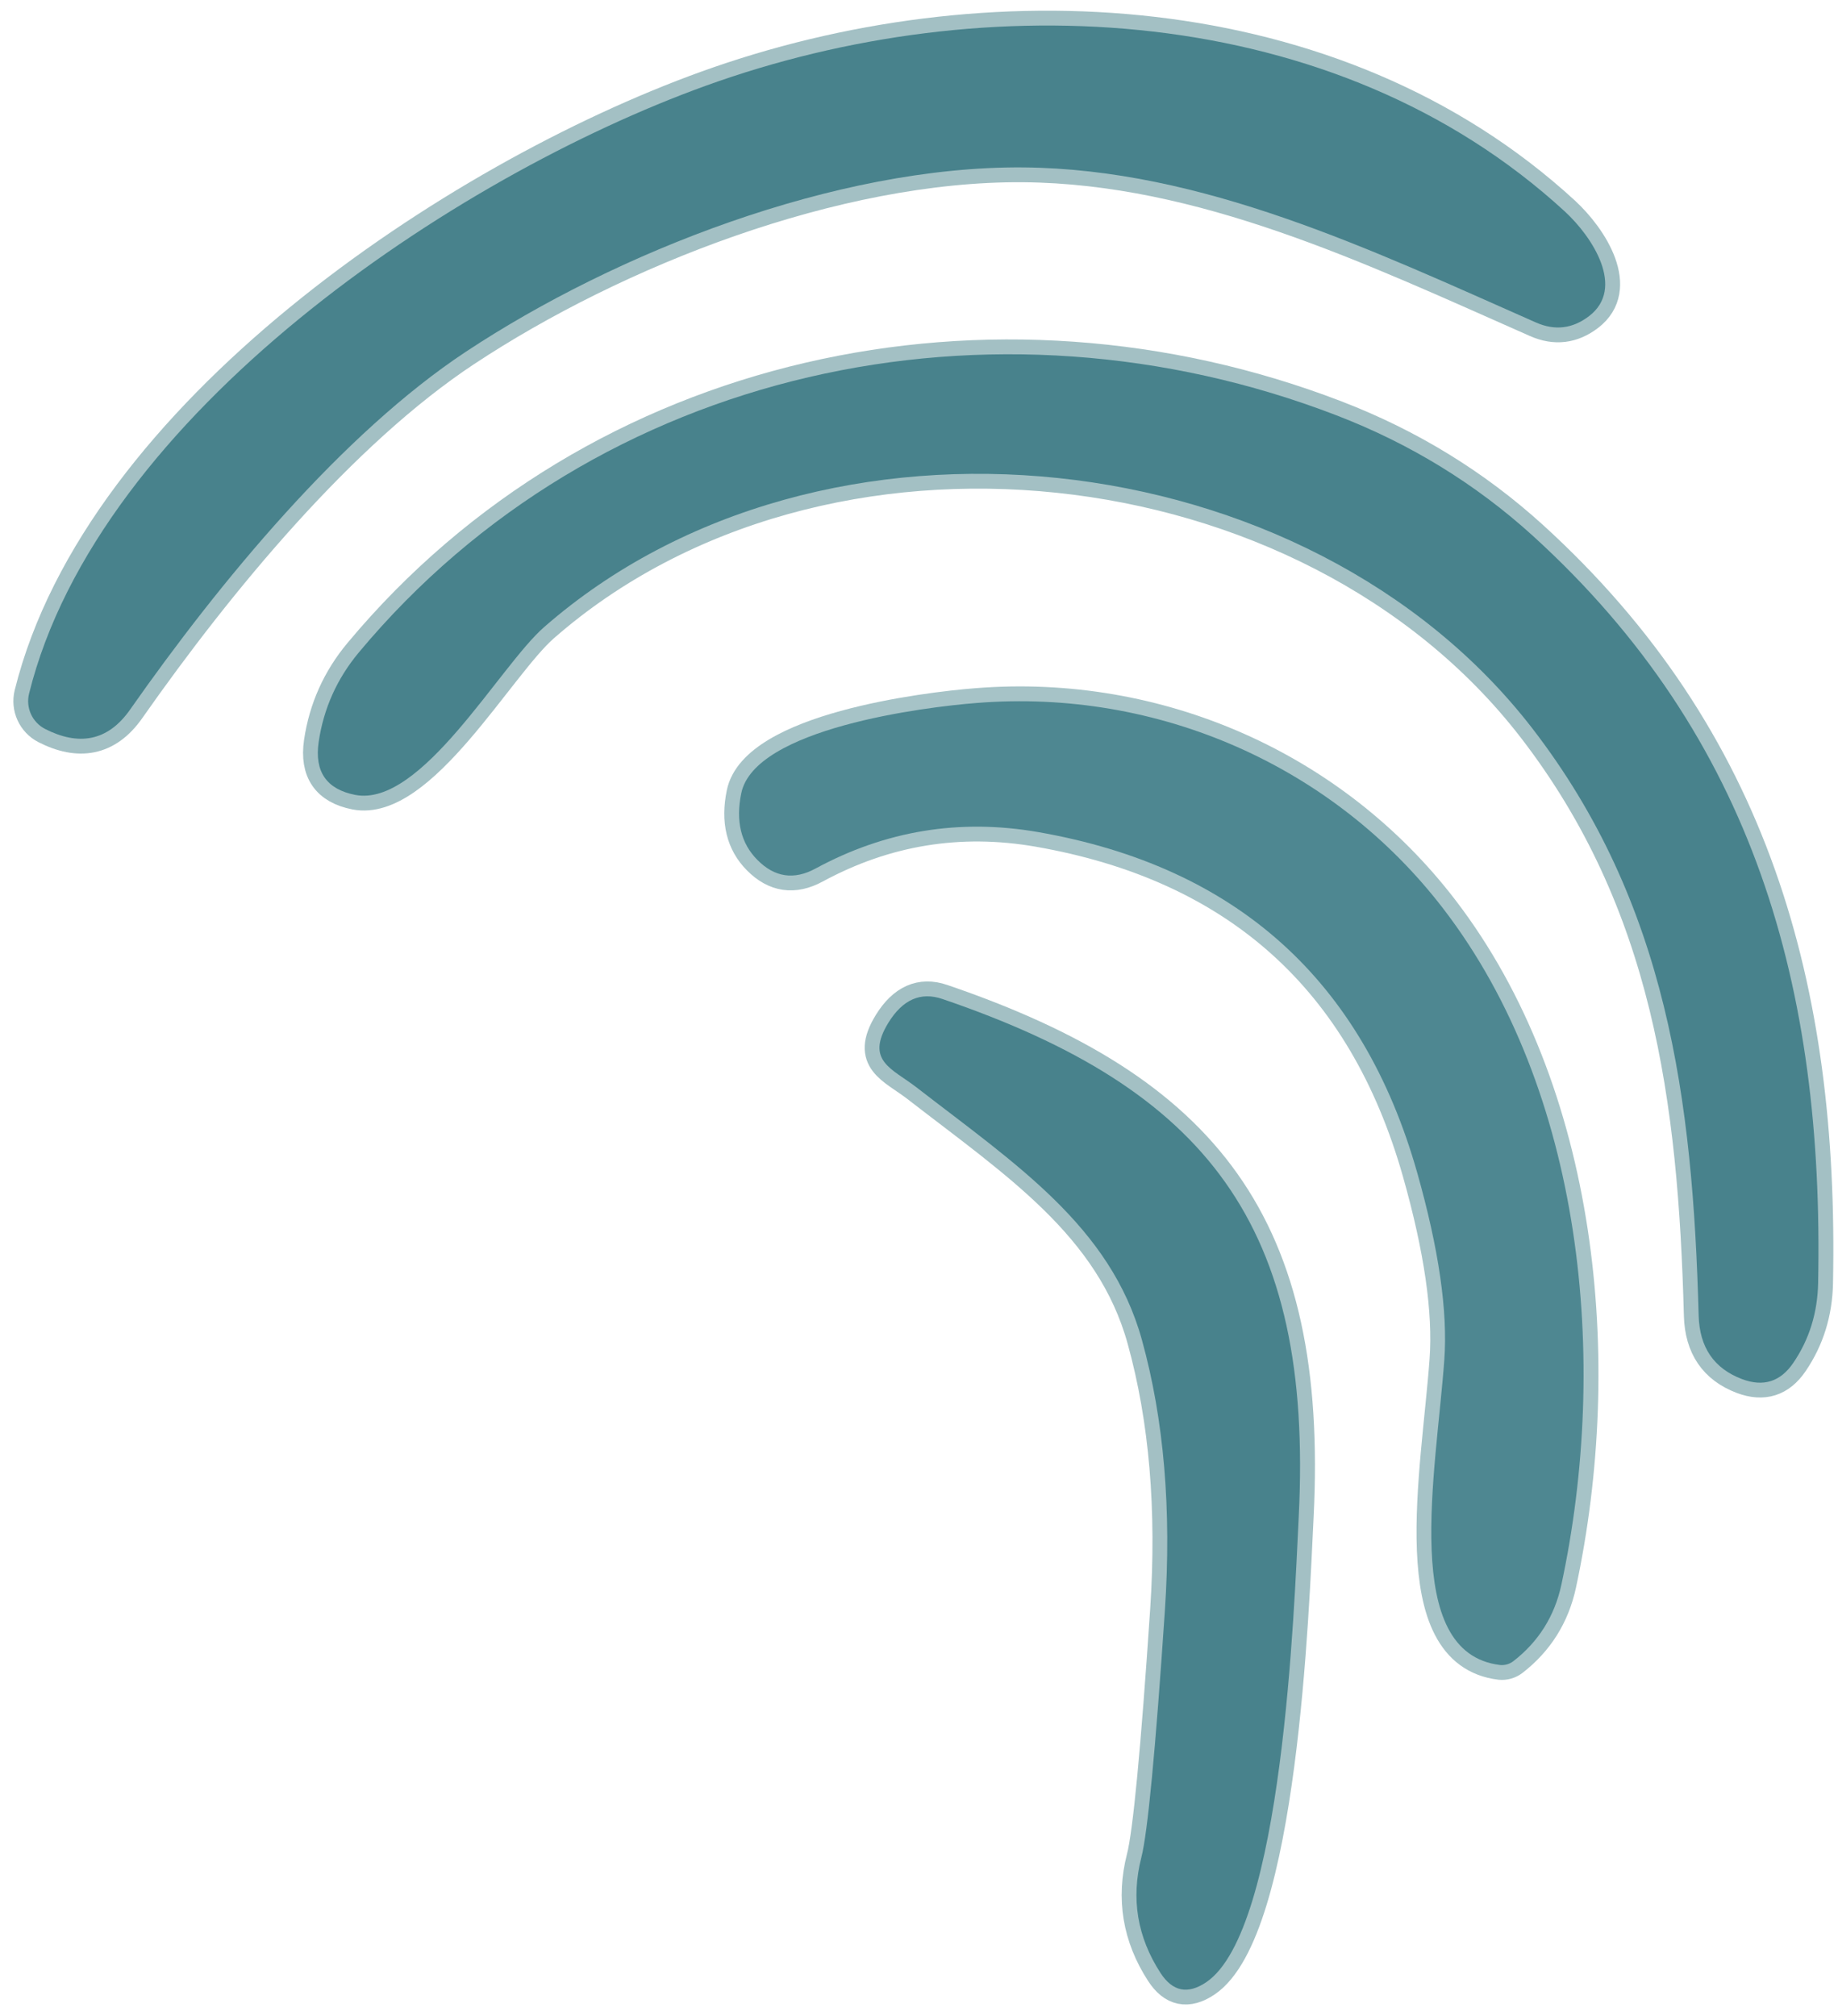 <svg width="124" height="136" viewBox="0 0 124 136" fill="none" xmlns="http://www.w3.org/2000/svg">
<path d="M3.042 49.174C5.272 50.314 7.262 50.054 8.792 47.854C14.842 39.224 23.092 29.244 31.442 23.724C41.562 17.034 56.372 11.194 69.032 11.294C81.082 11.394 92.422 16.804 103.622 21.754C104.902 22.32 106.098 22.177 107.212 21.324C109.662 19.444 107.472 16.014 105.572 14.264C90.072 0.024 66.432 -1.016 47.622 5.784C30.642 11.914 6.632 27.934 1.962 46.804C1.85 47.263 1.897 47.745 2.092 48.175C2.288 48.605 2.622 48.956 3.042 49.174Z" stroke="#A3C0C4" stroke-width="2"/>
<path d="M23.963 53.623C28.423 54.493 33.703 44.934 36.703 42.313C55.403 25.944 88.253 29.573 103.363 49.114C112.473 60.904 114.213 74.153 114.603 88.754C114.663 90.894 115.637 92.32 117.523 93.034C118.97 93.58 120.127 93.213 120.993 91.933C122.067 90.353 122.623 88.56 122.663 86.553C123.063 66.653 118.373 49.754 103.413 36.144C99.547 32.637 95.127 29.927 90.153 28.014C67.063 19.123 40.293 24.724 24.213 44.014C22.74 45.78 21.837 47.794 21.503 50.053C21.21 52.053 22.03 53.243 23.963 53.623Z" stroke="#A3C0C4" stroke-width="2"/>
<path d="M51.103 58.014C52.263 59.187 53.569 59.38 55.023 58.593C59.743 56.033 64.749 55.214 70.043 56.134C83.409 58.467 91.933 66.124 95.613 79.104C97.073 84.257 97.683 88.47 97.443 91.743C96.893 99.353 94.463 111.504 101.203 112.324C101.519 112.355 101.836 112.266 102.093 112.074C103.799 110.754 104.883 109.03 105.343 106.904C108.593 91.763 106.813 73.594 97.383 61.313C89.993 51.673 78.133 46.444 65.893 47.423C62.383 47.694 50.913 49.134 50.013 53.514C49.626 55.394 49.989 56.894 51.103 58.014Z" stroke="#A6C3C7" stroke-width="2"/>
<path d="M61.833 73.353C68.463 78.493 74.923 82.713 77.043 90.393C78.53 95.76 79.046 101.84 78.593 108.633C77.96 118.093 77.43 123.653 77.003 125.313C76.296 128.08 76.727 130.673 78.293 133.093C79.106 134.353 80.136 134.563 81.383 133.723C86.553 130.223 87.313 108.543 87.623 102.303C88.613 82.673 81.443 73.483 63.583 67.393C62.117 66.893 60.9 67.43 59.933 69.003C58.363 71.573 60.203 72.093 61.833 73.353Z" stroke="#A3C0C4" stroke-width="2"/>
<path d="M3.038 49.174C2.618 48.957 2.284 48.605 2.088 48.176C1.893 47.746 1.847 47.263 1.958 46.804C6.628 27.934 30.638 11.914 47.618 5.784C66.428 -1.016 90.068 0.024 105.568 14.264C107.468 16.014 109.658 19.444 107.208 21.324C106.094 22.177 104.898 22.321 103.618 21.754C92.418 16.804 81.078 11.394 69.028 11.294C56.368 11.194 41.558 17.034 31.438 23.724C23.088 29.244 14.838 39.224 8.788 47.854C7.258 50.054 5.268 50.314 3.038 49.174Z" fill="#48828C"/>
<path d="M23.959 53.624C22.026 53.244 21.206 52.054 21.499 50.054C21.833 47.794 22.736 45.781 24.209 44.014C40.289 24.724 67.059 19.124 90.149 28.014C95.123 29.927 99.543 32.637 103.409 36.144C118.369 49.754 123.059 66.654 122.659 86.554C122.619 88.561 122.063 90.354 120.989 91.934C120.123 93.214 118.966 93.581 117.519 93.034C115.633 92.321 114.659 90.894 114.599 88.754C114.209 74.154 112.469 60.904 103.359 49.114C88.249 29.574 55.399 25.944 36.699 42.314C33.699 44.934 28.419 54.494 23.959 53.624Z" fill="#48828C"/>
<path d="M51.099 58.014C49.986 56.894 49.622 55.394 50.009 53.514C50.909 49.134 62.379 47.694 65.889 47.424C78.129 46.444 89.989 51.674 97.379 61.314C106.809 73.594 108.589 91.764 105.339 106.904C104.879 109.031 103.796 110.754 102.089 112.074C101.832 112.267 101.515 112.356 101.199 112.324C94.459 111.504 96.889 99.354 97.439 91.744C97.679 88.471 97.069 84.257 95.609 79.104C91.929 66.124 83.406 58.467 70.039 56.134C64.746 55.214 59.739 56.034 55.019 58.594C53.566 59.381 52.259 59.187 51.099 58.014Z" fill="#4E8791"/>
<path d="M61.829 73.354C60.199 72.094 58.359 71.574 59.929 69.004C60.896 67.43 62.113 66.894 63.579 67.394C81.439 73.484 88.609 82.674 87.619 102.304C87.309 108.544 86.549 130.224 81.379 133.724C80.133 134.564 79.103 134.354 78.289 133.094C76.723 130.674 76.293 128.08 76.999 125.314C77.426 123.654 77.956 118.094 78.589 108.634C79.043 101.84 78.526 95.76 77.039 90.394C74.919 82.714 68.459 78.494 61.829 73.354Z" fill="#48828C"/>
</svg>

